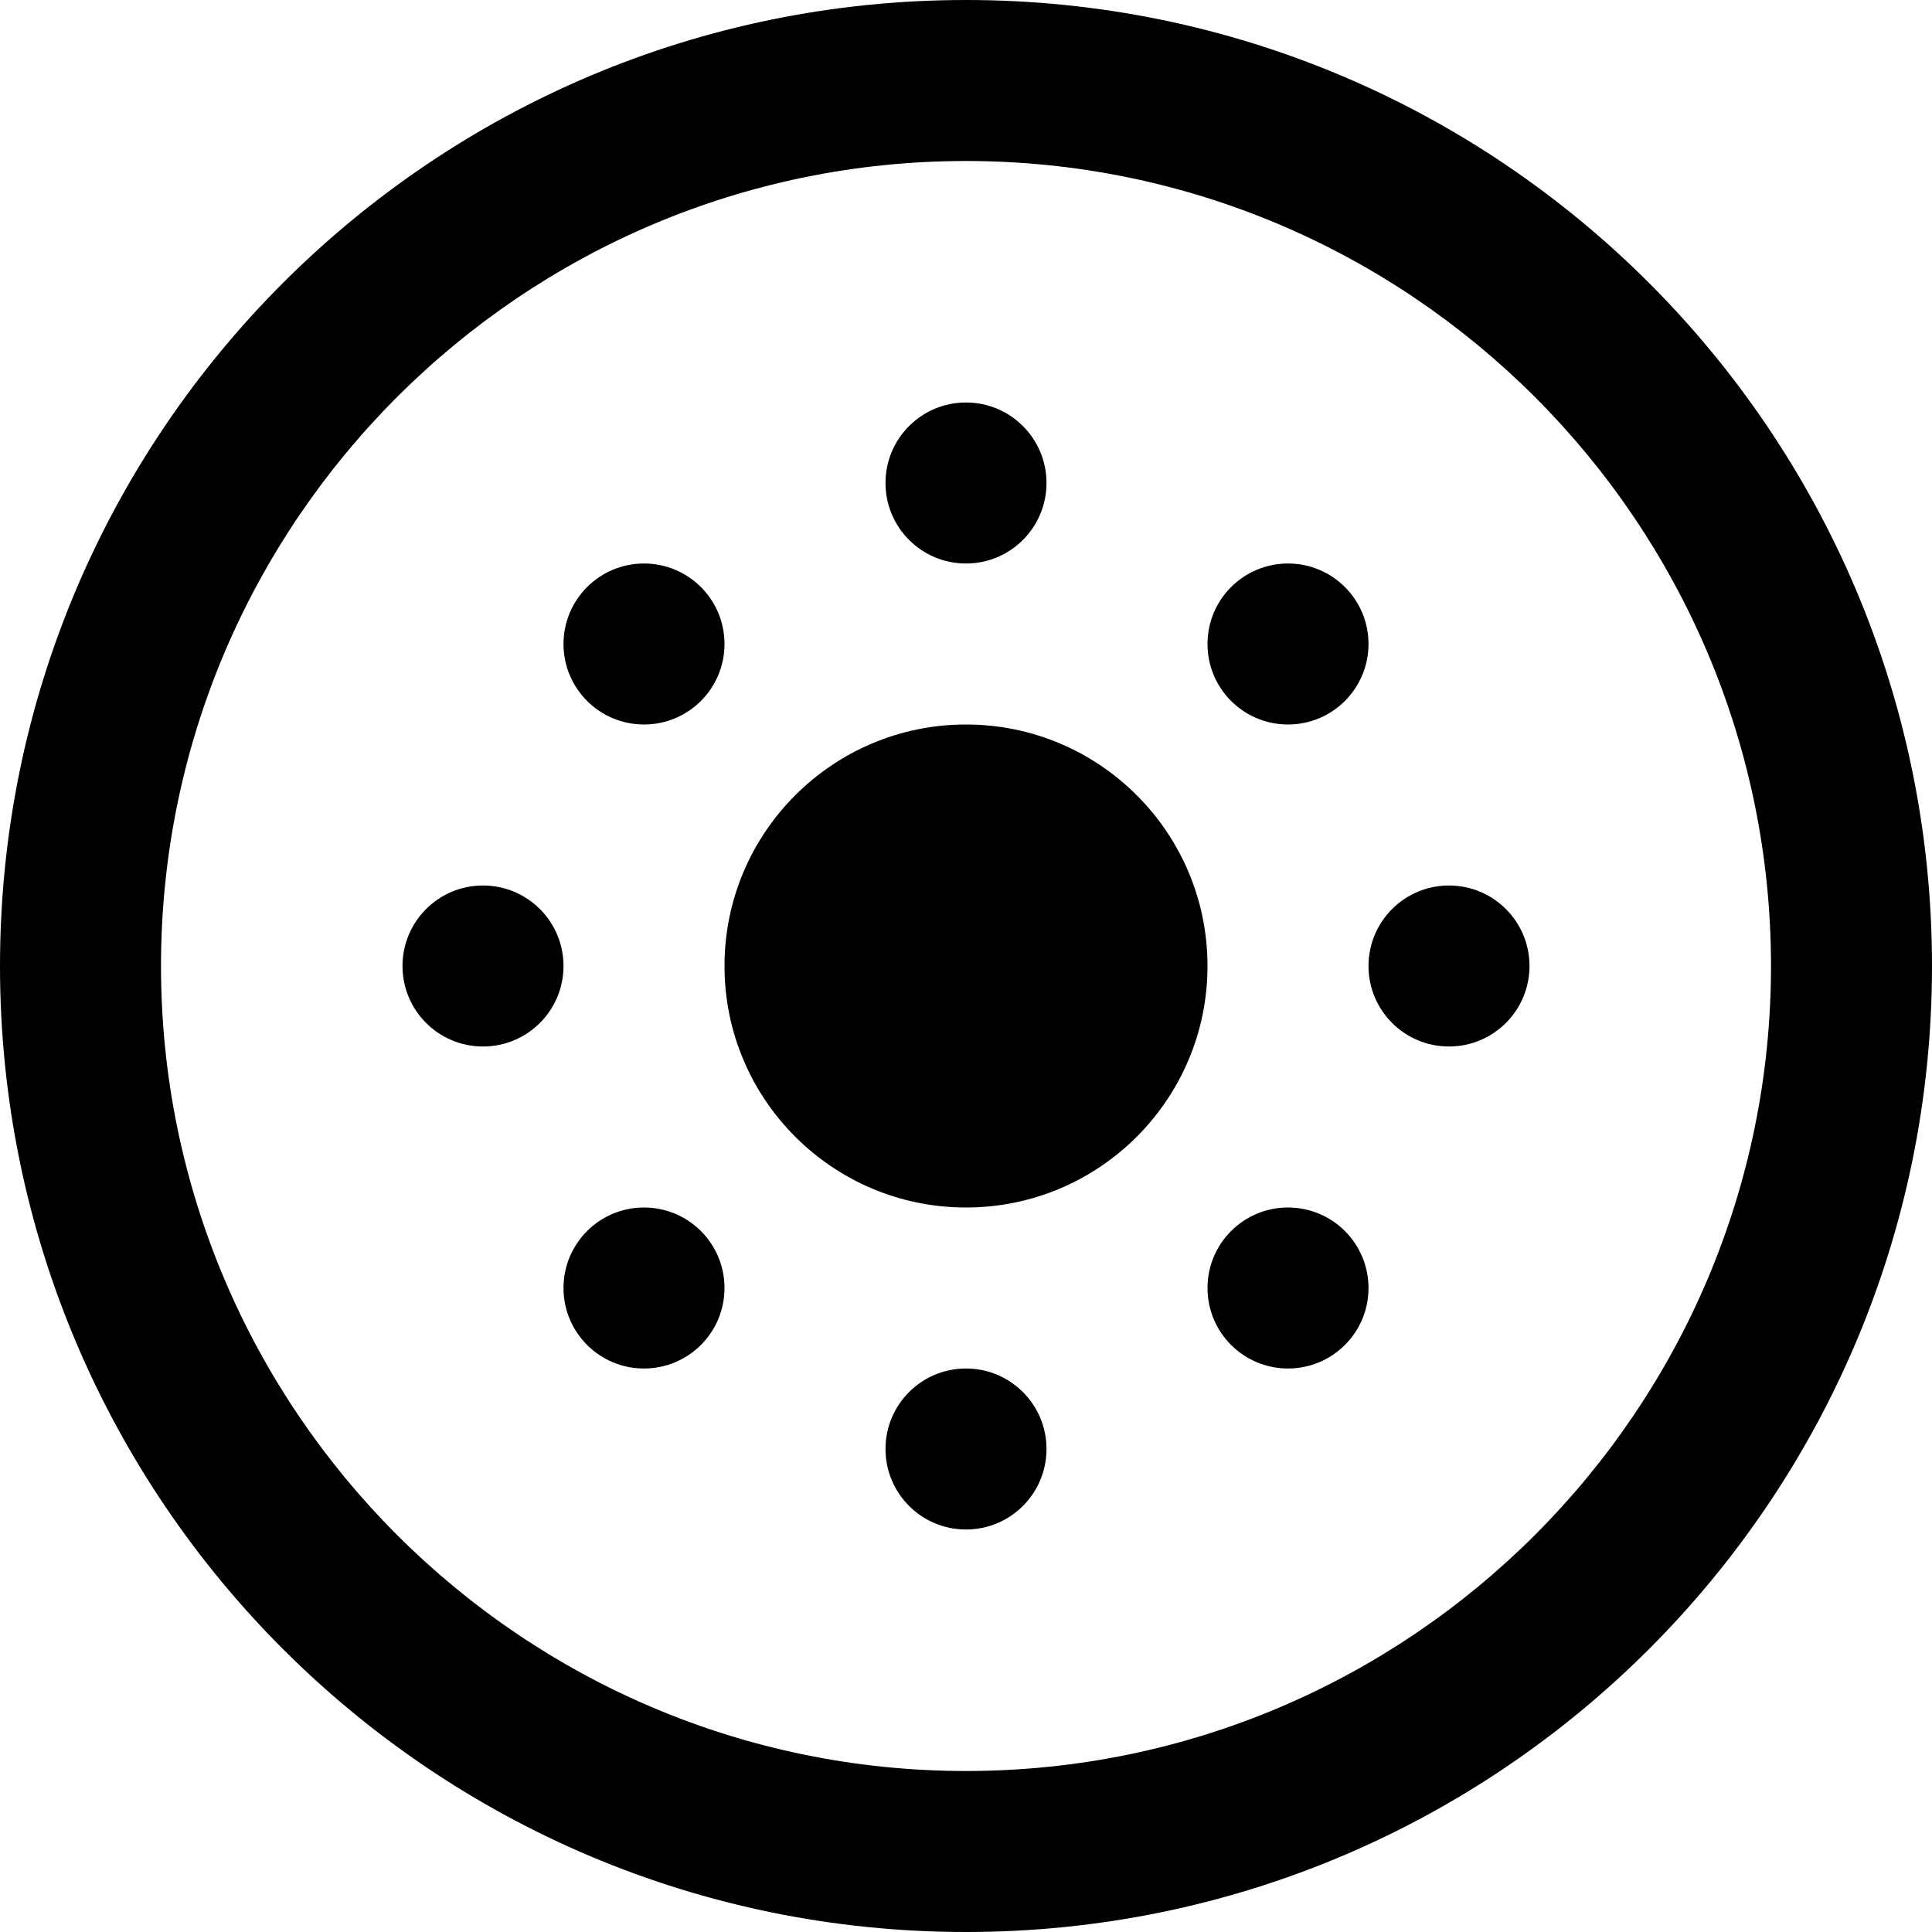 <svg xmlns="http://www.w3.org/2000/svg" width="24" height="24" viewBox="0 0 24 24"><path d="M12 2c5.514 0 10 4.486 10 10s-4.486 10-10 10-10-4.486-10-10 4.486-10 10-10zm0-2c-6.627 0-12 5.373-12 12s5.373 12 12 12 12-5.373 12-12-5.373-12-12-12zm3 12c0 1.657-1.344 3-3 3s-3-1.343-3-3 1.344-3 3-3 3 1.343 3 3zm-3 5c-.553 0-1 .448-1 1s.447 1 1 1 1-.448 1-1-.447-1-1-1zm-5-5c0 .552-.447 1-1 1s-1-.448-1-1 .447-1 1-1 1 .448 1 1zm6-6c0 .552-.447 1-1 1s-1-.448-1-1 .447-1 1-1 1 .448 1 1zm6 6c0 .552-.447 1-1 1s-1-.448-1-1 .447-1 1-1 1 .448 1 1zm-3 3c-.553 0-1 .448-1 1s.447 1 1 1 1-.448 1-1-.447-1-1-1zm-8 0c-.553 0-1 .448-1 1s.447 1 1 1 1-.448 1-1-.447-1-1-1zm0-8c-.553 0-1 .448-1 1s.447 1 1 1 1-.448 1-1-.447-1-1-1zm8 0c-.553 0-1 .448-1 1s.447 1 1 1 1-.448 1-1-.447-1-1-1z"/></svg>